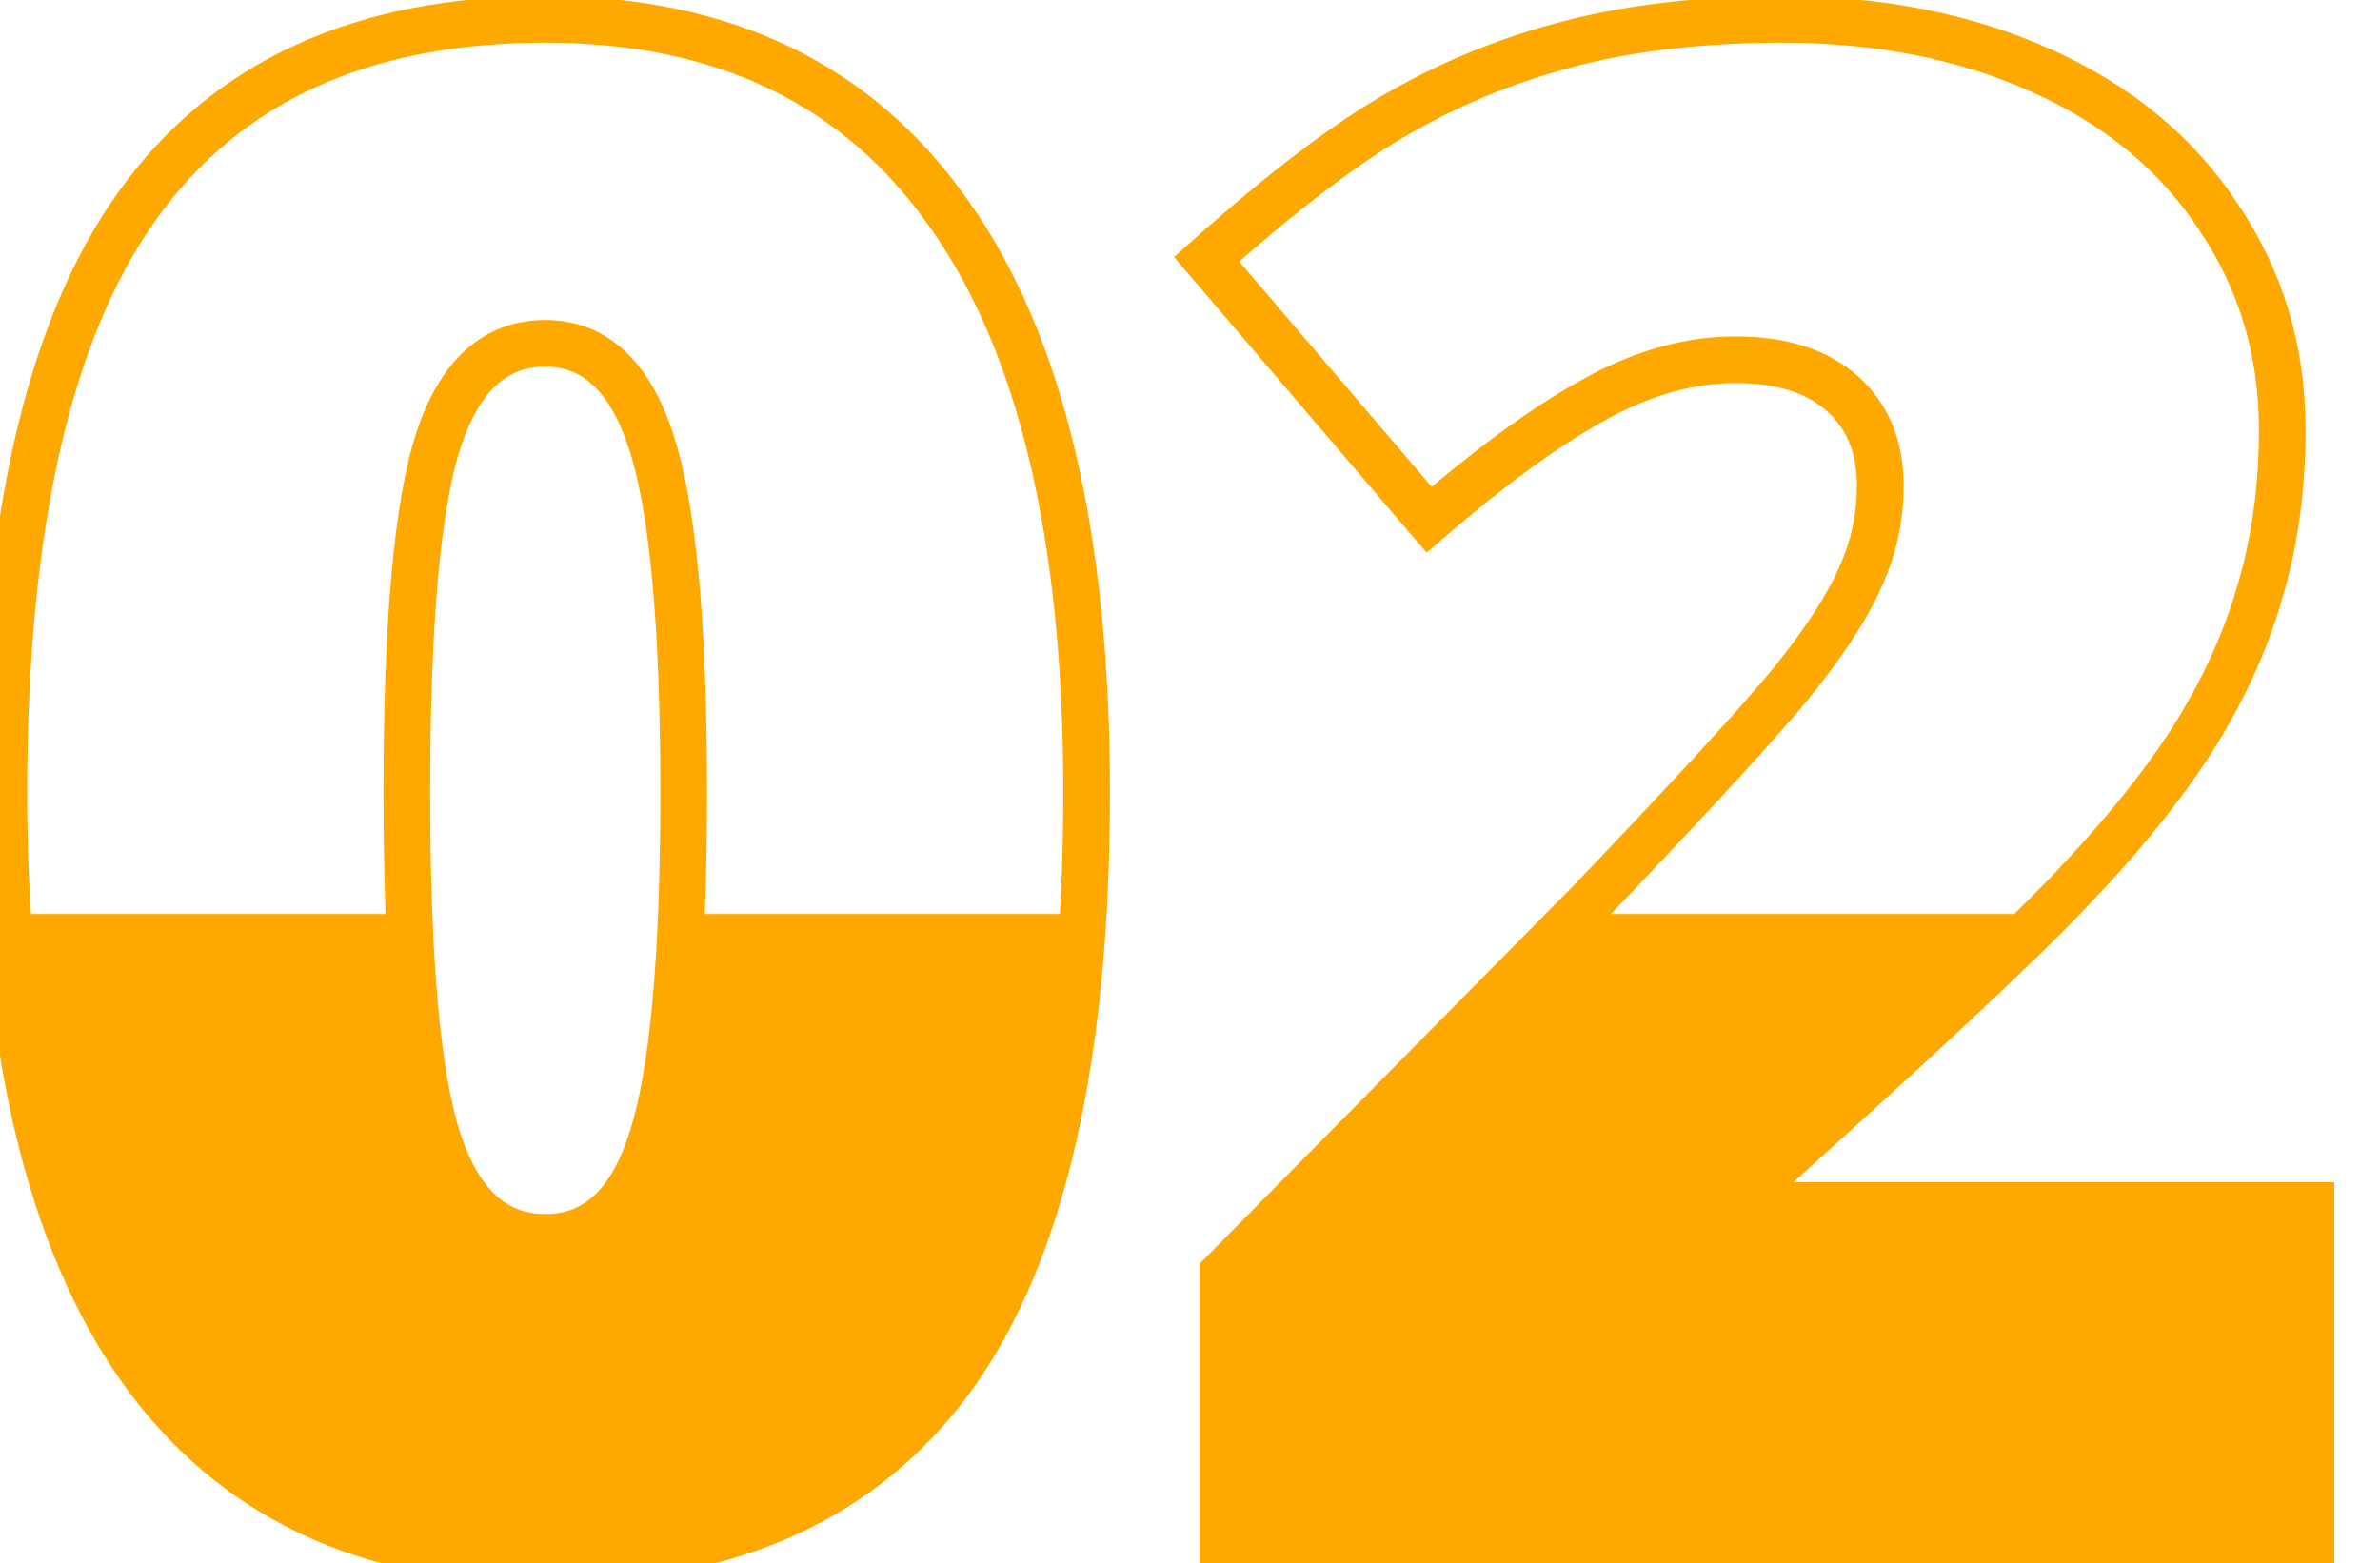 <svg width="102" height="67" viewBox="0 0 102 67" fill="none" xmlns="http://www.w3.org/2000/svg">
<path d="M40.857 58.969L41.668 59.554L41.67 59.552L40.857 58.969ZM6.009 58.617L5.191 59.193L5.192 59.195L6.009 58.617ZM40.682 9.179L39.862 9.752L39.866 9.757L40.682 9.179ZM27.938 48.817L26.986 48.51L26.983 48.519L27.938 48.817ZM27.938 19.023L26.984 19.324L26.985 19.327L27.938 19.023ZM45.57 33.964C45.57 45.26 43.67 53.338 40.045 58.385L41.67 59.552C45.662 53.994 47.57 45.403 47.57 33.964H45.57ZM40.047 58.383C36.466 63.341 30.973 65.879 23.367 65.879V67.879C31.465 67.879 37.632 65.143 41.668 59.554L40.047 58.383ZM23.367 65.879C15.964 65.879 10.506 63.243 6.825 58.04L5.192 59.195C9.304 65.007 15.418 67.879 23.367 67.879V65.879ZM6.827 58.042C3.101 52.748 1.164 44.772 1.164 33.964H-0.836C-0.836 44.953 1.123 53.413 5.191 59.193L6.827 58.042ZM1.164 33.964C1.164 22.609 3.064 14.486 6.691 9.408L5.063 8.246C1.073 13.833 -0.836 22.467 -0.836 33.964H1.164ZM6.691 9.408C10.273 4.393 15.766 1.829 23.367 1.829V-0.171C15.265 -0.171 9.098 2.597 5.063 8.246L6.691 9.408ZM23.367 1.829C30.735 1.829 36.179 4.49 39.862 9.752L41.501 8.605C37.392 2.735 31.293 -0.171 23.367 -0.171V1.829ZM39.866 9.757C43.618 15.05 45.57 23.067 45.57 33.964H47.57C47.57 22.888 45.597 14.382 41.497 8.6L39.866 9.757ZM16.435 33.964C16.435 41.222 16.883 46.368 17.848 49.265L19.746 48.633C18.895 46.081 18.435 41.237 18.435 33.964H16.435ZM17.848 49.265C18.336 50.73 19.02 51.925 19.954 52.76C20.908 53.613 22.064 54.036 23.367 54.036V52.036C22.531 52.036 21.857 51.778 21.287 51.269C20.697 50.742 20.166 49.894 19.746 48.633L17.848 49.265ZM23.367 54.036C24.69 54.036 25.858 53.598 26.814 52.716C27.747 51.855 28.421 50.623 28.892 49.116L26.983 48.519C26.575 49.825 26.047 50.702 25.457 51.247C24.89 51.771 24.212 52.036 23.367 52.036V54.036ZM28.889 49.125C29.851 46.147 30.3 41.053 30.3 33.964H28.3C28.3 41.055 27.841 45.863 26.986 48.51L28.889 49.125ZM30.3 33.964C30.3 26.845 29.851 21.723 28.89 18.718L26.985 19.327C27.841 22.005 28.3 26.845 28.3 33.964H30.3ZM28.891 18.721C28.407 17.19 27.728 15.94 26.8 15.065C25.848 14.168 24.685 13.716 23.367 13.716V15.716C24.188 15.716 24.856 15.982 25.428 16.52C26.023 17.081 26.56 17.984 26.984 19.324L28.891 18.721ZM23.367 13.716C22.061 13.716 20.904 14.145 19.95 15.007C19.017 15.85 18.334 17.056 17.847 18.534L19.747 19.16C20.168 17.883 20.7 17.024 21.291 16.49C21.861 15.976 22.534 15.716 23.367 15.716V13.716ZM17.847 18.534C16.883 21.458 16.435 26.647 16.435 33.964H18.435C18.435 26.632 18.895 21.743 19.747 19.16L17.847 18.534ZM99.041 66V67H100.041V66H99.041ZM52.415 66H51.415V67H52.415V66ZM52.415 54.574L51.704 53.871L51.415 54.163V54.574H52.415ZM68.103 38.71L68.815 39.413L68.82 39.407L68.826 39.401L68.103 38.71ZM76.893 29.13L77.669 29.759L77.675 29.753L76.893 29.13ZM79.749 24.691L78.838 24.279L78.834 24.288L78.83 24.297L79.749 24.691ZM68.235 17.177L68.722 18.05L68.726 18.048L68.235 17.177ZM61.248 22.274L60.488 22.924L61.141 23.689L61.902 23.031L61.248 22.274ZM51.712 11.112L51.045 10.367L50.316 11.018L50.952 11.762L51.712 11.112ZM60.062 4.784L60.549 5.657L60.558 5.652L60.062 4.784ZM67.4 1.84L67.155 0.87L67.153 0.871L67.4 1.84ZM87.483 3.026L87.073 3.938L87.076 3.94L87.483 3.026ZM95.086 9.311L94.25 9.859L94.257 9.869L95.086 9.311ZM96.844 25.395L95.886 25.106L95.883 25.118L96.844 25.395ZM93.943 31.723L94.785 32.263L94.788 32.258L93.943 31.723ZM88.67 38.227L87.949 37.533L87.945 37.538L88.67 38.227ZM74.739 51.234L74.072 50.49L73.739 50.788V51.234H74.739ZM74.739 51.674H73.739V52.674H74.739V51.674ZM99.041 51.674H100.041V50.674H99.041V51.674ZM99.041 65H52.415V67H99.041V65ZM53.415 66V54.574H51.415V66H53.415ZM53.126 55.277L68.815 39.413L67.392 38.007L51.704 53.871L53.126 55.277ZM68.826 39.401C73.304 34.718 76.263 31.496 77.669 29.759L76.116 28.5C74.769 30.162 71.868 33.327 67.381 38.019L68.826 39.401ZM77.675 29.753C79.076 27.994 80.09 26.434 80.668 25.085L78.83 24.297C78.353 25.41 77.463 26.809 76.11 28.507L77.675 29.753ZM80.66 25.104C81.275 23.744 81.584 22.314 81.584 20.824H79.584C79.584 22.029 79.336 23.178 78.838 24.279L80.66 25.104ZM81.584 20.824C81.584 18.916 80.953 17.309 79.624 16.123L78.292 17.615C79.131 18.363 79.584 19.392 79.584 20.824H81.584ZM79.624 16.123C78.3 14.943 76.509 14.419 74.388 14.419V16.419C76.192 16.419 77.448 16.862 78.292 17.615L79.624 16.123ZM74.388 14.419C72.165 14.419 69.947 15.065 67.745 16.305L68.726 18.048C70.684 16.945 72.567 16.419 74.388 16.419V14.419ZM67.749 16.303C65.618 17.491 63.231 19.236 60.594 21.518L61.902 23.031C64.48 20.801 66.752 19.148 68.722 18.05L67.749 16.303ZM62.008 21.625L52.472 10.463L50.952 11.762L60.488 22.924L62.008 21.625ZM52.378 11.858C55.667 8.918 58.387 6.865 60.549 5.657L59.574 3.911C57.224 5.223 54.378 7.388 51.045 10.367L52.378 11.858ZM60.558 5.652C62.732 4.41 65.094 3.461 67.648 2.809L67.153 0.871C64.433 1.566 61.903 2.58 59.565 3.916L60.558 5.652ZM67.645 2.809C70.217 2.159 73.121 1.829 76.365 1.829V-0.171C72.988 -0.171 69.916 0.173 67.155 0.87L67.645 2.809ZM76.365 1.829C80.407 1.829 83.97 2.54 87.073 3.938L87.894 2.115C84.493 0.583 80.644 -0.171 76.365 -0.171V1.829ZM87.076 3.94C90.201 5.335 92.578 7.311 94.25 9.859L95.922 8.762C94.019 5.861 91.329 3.648 87.891 2.113L87.076 3.94ZM94.257 9.869C95.958 12.393 96.811 15.229 96.811 18.407H98.811C98.811 14.847 97.847 11.618 95.915 8.752L94.257 9.869ZM96.811 18.407C96.811 20.841 96.499 23.072 95.886 25.106L97.801 25.683C98.477 23.44 98.811 21.012 98.811 18.407H96.811ZM95.883 25.118C95.296 27.156 94.371 29.179 93.099 31.187L94.788 32.258C96.152 30.106 97.161 27.91 97.805 25.671L95.883 25.118ZM93.102 31.182C91.828 33.165 90.114 35.282 87.949 37.533L89.391 38.92C91.62 36.601 93.422 34.382 94.784 32.263L93.102 31.182ZM87.945 37.538C85.809 39.789 81.196 44.099 74.072 50.49L75.407 51.979C82.521 45.597 87.195 41.234 89.395 38.915L87.945 37.538ZM73.739 51.234V51.674H75.739V51.234H73.739ZM74.739 52.674H99.041V50.674H74.739V52.674ZM98.041 51.674V66H100.041V51.674H98.041Z" fill="#FFA800"/>
<path d="M46.57 33.964C46.57 45.331 44.666 53.666 40.857 58.969C37.049 64.242 31.219 66.879 23.367 66.879C15.691 66.879 9.905 64.125 6.009 58.617C2.112 53.08 0.164 44.862 0.164 33.964C0.164 22.538 2.068 14.159 5.877 8.827C9.686 3.495 15.516 0.829 23.367 0.829C31.014 0.829 36.785 3.612 40.682 9.179C44.607 14.716 46.57 22.977 46.57 33.964ZM17.435 33.964C17.435 41.23 17.889 46.225 18.797 48.949C19.705 51.674 21.229 53.036 23.367 53.036C25.535 53.036 27.059 51.63 27.938 48.817C28.846 46.005 29.3 41.054 29.3 33.964C29.3 26.845 28.846 21.864 27.938 19.023C27.029 16.151 25.506 14.716 23.367 14.716C21.229 14.716 19.705 16.093 18.797 18.847C17.889 21.601 17.435 26.64 17.435 33.964ZM99.041 66H52.415V54.574L68.103 38.71C72.586 34.023 75.516 30.829 76.893 29.13C78.269 27.401 79.222 25.922 79.749 24.691C80.306 23.461 80.584 22.172 80.584 20.824C80.584 19.154 80.042 17.836 78.958 16.869C77.874 15.902 76.351 15.419 74.388 15.419C72.366 15.419 70.315 16.005 68.235 17.177C66.185 18.319 63.855 20.019 61.248 22.274L51.712 11.112C55.023 8.153 57.806 6.044 60.062 4.784C62.317 3.495 64.764 2.514 67.4 1.84C70.066 1.166 73.055 0.829 76.365 0.829C80.525 0.829 84.231 1.562 87.483 3.026C90.765 4.491 93.299 6.586 95.086 9.311C96.902 12.006 97.811 15.038 97.811 18.407C97.811 20.927 97.488 23.256 96.844 25.395C96.228 27.533 95.262 29.643 93.943 31.723C92.625 33.773 90.867 35.941 88.67 38.227C86.502 40.512 81.858 44.848 74.739 51.234V51.674H99.041V66Z" fill="url(#paint0_linear_490:4643)"/>
<defs>
<linearGradient id="paint0_linear_490:4643" x1="81.5" y1="2.633" x2="81.5" y2="67.584" gradientUnits="userSpaceOnUse">
<stop offset="0.562" stop-color="#FFA901" stop-opacity="0"/>
<stop offset="0.563" stop-color="#FFA800"/>
</linearGradient>
</defs>
</svg>
